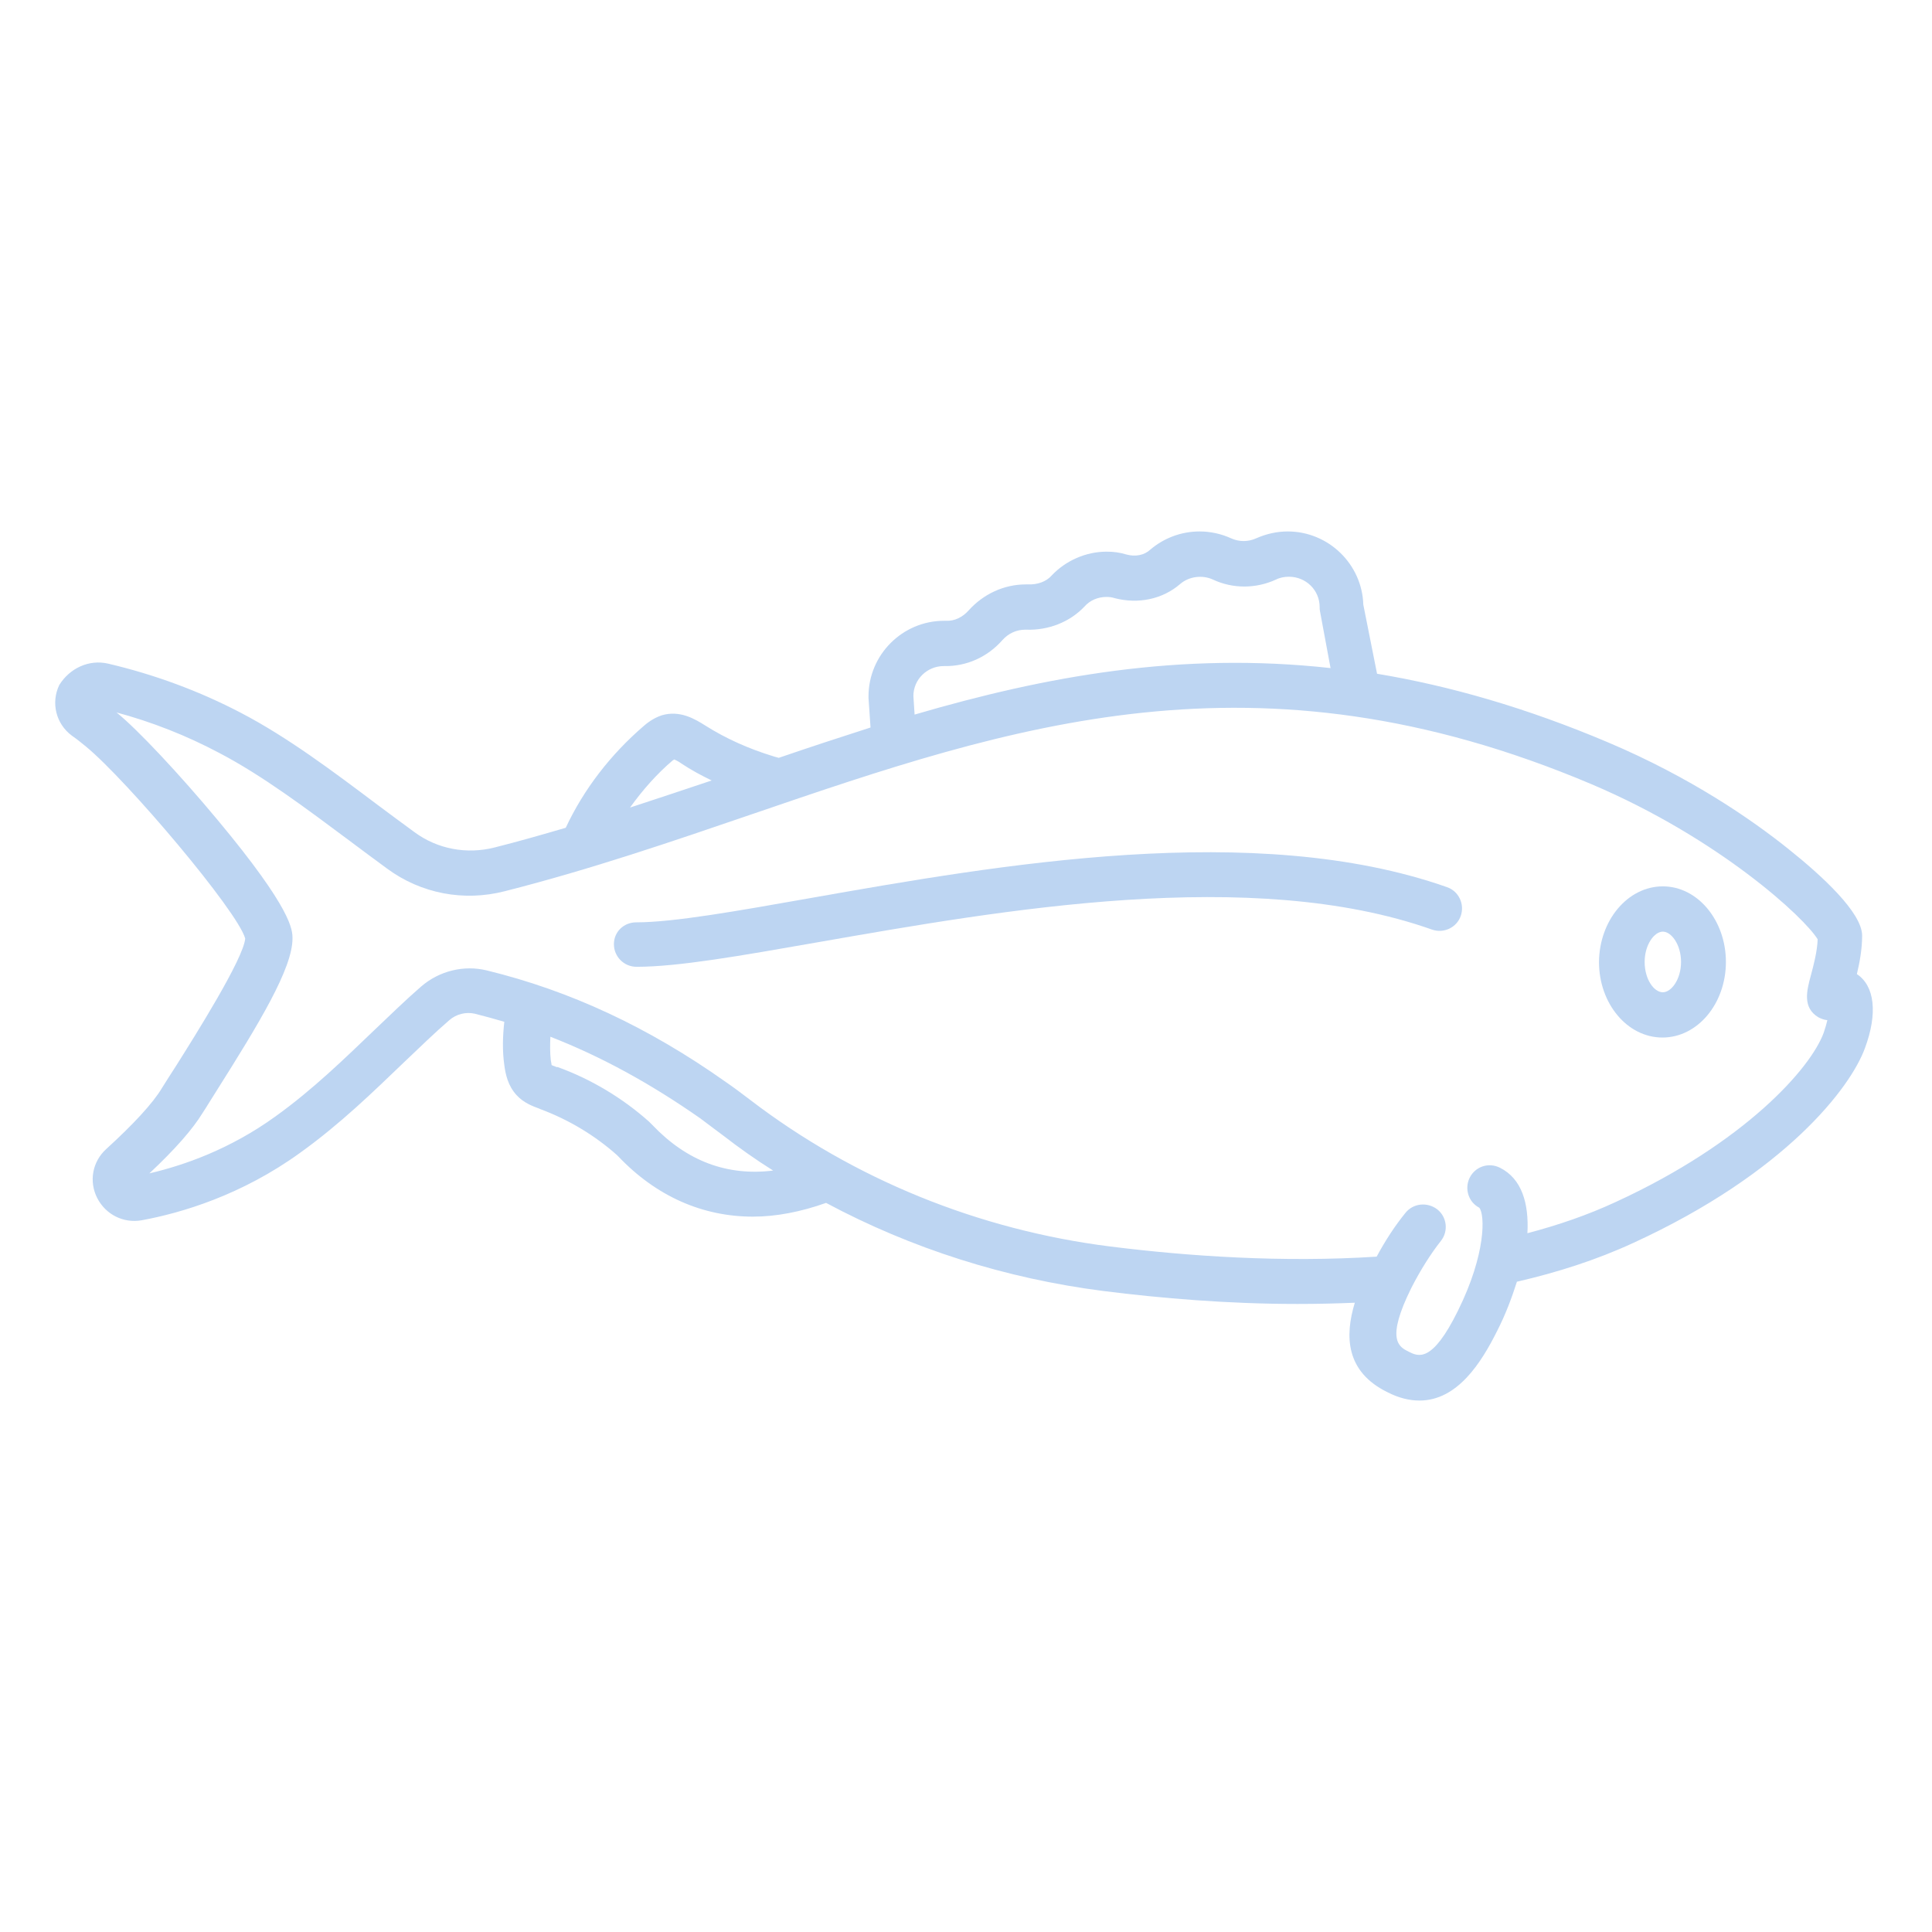 <svg width="104" height="104" viewBox="0 0 104 104" fill="none" xmlns="http://www.w3.org/2000/svg">
<path d="M5.822 35.724C8.324 36.311 10.74 37.204 12.981 38.379C15.483 39.684 17.942 41.534 20.314 43.318C21.01 43.84 21.663 44.319 22.316 44.798C23.556 45.712 25.123 45.995 26.603 45.625C27.908 45.298 29.192 44.928 30.454 44.559C31.433 42.469 32.87 40.62 34.632 39.097C34.806 38.944 35.154 38.661 35.611 38.509C36.612 38.205 37.439 38.727 37.962 39.053C39.093 39.771 40.333 40.315 41.617 40.707L41.682 40.729C41.748 40.751 41.835 40.772 41.922 40.794C43.575 40.228 45.229 39.684 46.861 39.162L46.752 37.574C46.752 37.552 46.752 37.508 46.752 37.486C46.752 35.245 48.58 33.417 50.822 33.417C50.865 33.417 50.887 33.417 50.93 33.417C51.387 33.439 51.823 33.221 52.149 32.852C52.932 31.981 54.042 31.459 55.217 31.459C55.261 31.459 55.304 31.459 55.326 31.459C55.848 31.481 56.327 31.307 56.61 30.98C57.371 30.175 58.459 29.696 59.569 29.696C59.939 29.696 60.287 29.74 60.635 29.849C61.114 29.979 61.593 29.892 61.919 29.588C62.659 28.957 63.595 28.608 64.574 28.608C65.162 28.608 65.749 28.739 66.271 28.978C66.706 29.174 67.185 29.174 67.62 28.978C68.164 28.739 68.73 28.608 69.318 28.608C71.515 28.608 73.322 30.371 73.387 32.547L74.127 36.268C78.043 36.921 82.156 38.096 86.573 39.967C90.991 41.839 94.276 44.102 96.257 45.69C98.084 47.148 100.239 49.128 100.239 50.368C100.239 51.087 100.108 51.805 99.956 52.436C100.913 53.067 101.087 54.546 100.391 56.418C99.629 58.528 96.126 63.142 87.922 66.906C85.942 67.82 83.832 68.495 81.656 68.995C81.373 69.887 81.025 70.801 80.589 71.65C79.741 73.347 78.457 75.392 76.411 75.392C75.889 75.392 75.302 75.262 74.671 74.935C72.429 73.826 72.386 71.911 72.93 70.126C71.885 70.17 70.863 70.192 69.84 70.192C66.097 70.192 62.507 69.887 59.395 69.495C54.129 68.821 49.059 67.211 44.468 64.752C43.119 65.231 41.791 65.492 40.529 65.492C37.831 65.492 35.328 64.404 33.283 62.249C33.239 62.206 33.218 62.184 33.218 62.184C32.021 61.118 30.607 60.269 29.083 59.703L29.04 59.682C28.692 59.551 28.191 59.377 27.799 58.942C27.343 58.441 27.212 57.832 27.147 57.332C27.038 56.57 27.06 55.787 27.147 55.003C26.625 54.851 26.081 54.699 25.558 54.568C25.079 54.459 24.557 54.59 24.187 54.916C23.404 55.591 22.599 56.374 21.729 57.201C20.118 58.746 18.312 60.509 16.158 62.053C13.003 64.338 9.761 65.296 7.628 65.687C6.649 65.862 5.691 65.383 5.234 64.491C4.777 63.599 4.973 62.532 5.713 61.858C7.193 60.509 8.237 59.377 8.716 58.572C8.934 58.224 9.195 57.81 9.478 57.375C10.479 55.787 13.111 51.609 13.199 50.521C12.807 49.063 6.845 42.013 4.625 40.185C4.386 39.989 4.146 39.793 3.864 39.597C3.015 38.966 2.732 37.835 3.189 36.877C3.755 35.963 4.799 35.485 5.822 35.724ZM36.678 41.099C36.591 41.033 36.416 40.925 36.286 40.881C36.264 40.903 36.242 40.925 36.221 40.925C35.35 41.664 34.589 42.535 33.914 43.471C35.394 42.992 36.873 42.491 38.31 42.013C37.766 41.751 37.2 41.447 36.678 41.099ZM71.058 32.917C71.037 32.83 71.037 32.765 71.037 32.678C71.037 31.764 70.297 31.046 69.383 31.046C69.144 31.046 68.904 31.089 68.687 31.198C67.599 31.698 66.358 31.698 65.292 31.198C64.726 30.937 64.008 31.024 63.529 31.437C62.572 32.264 61.266 32.525 60.004 32.199C59.874 32.155 59.721 32.133 59.569 32.133C59.112 32.133 58.677 32.308 58.372 32.656C57.589 33.483 56.436 33.94 55.239 33.896H55.195C54.717 33.896 54.282 34.092 53.955 34.462C53.15 35.376 52.018 35.876 50.843 35.855H50.8C49.908 35.855 49.168 36.573 49.168 37.465L49.233 38.466C56.305 36.398 63.529 35.071 71.624 35.963L71.058 32.917ZM29.649 57.071C29.671 57.201 29.693 57.288 29.693 57.332C29.758 57.375 29.889 57.397 29.954 57.44H30.019C31.825 58.093 33.522 59.116 34.937 60.378C34.98 60.422 35.046 60.487 35.133 60.574C36.982 62.511 39.158 63.316 41.617 63.011C40.681 62.423 39.789 61.792 38.919 61.118C38.484 60.791 38.07 60.487 37.7 60.204C35.024 58.333 32.369 56.875 29.627 55.808C29.606 56.265 29.606 56.679 29.649 57.071ZM6.279 38.357C7.389 39.249 9.673 41.686 11.719 44.145C15.745 48.976 15.745 50.064 15.745 50.521C15.745 52.131 13.96 55.069 11.654 58.724C11.371 59.159 11.131 59.573 10.914 59.899C10.37 60.791 9.412 61.879 8.041 63.163C9.913 62.728 12.393 61.858 14.831 60.095C16.832 58.659 18.573 56.962 20.118 55.482C21.01 54.633 21.837 53.828 22.664 53.11C23.643 52.261 24.971 51.935 26.211 52.24C30.672 53.328 34.893 55.286 39.071 58.245C39.485 58.528 39.92 58.855 40.377 59.203C45.947 63.468 52.671 66.21 59.787 67.102C63.965 67.624 69.035 67.972 74.105 67.646C74.562 66.797 75.084 65.992 75.65 65.296C76.063 64.773 76.825 64.686 77.369 65.1C77.891 65.513 77.978 66.275 77.565 66.797C76.999 67.515 76.455 68.386 75.976 69.321C74.584 72.128 75.302 72.498 75.824 72.759C76.346 73.021 77.086 73.391 78.479 70.562C80.002 67.493 79.936 65.383 79.632 65.013C79.044 64.708 78.827 63.99 79.11 63.403C79.414 62.793 80.132 62.554 80.742 62.859C81.917 63.446 82.308 64.773 82.221 66.384C83.875 65.949 85.464 65.405 86.965 64.708C93.928 61.51 97.475 57.506 98.171 55.591C98.258 55.33 98.324 55.112 98.367 54.916C98.15 54.895 97.976 54.807 97.888 54.764C97.018 54.242 97.257 53.328 97.475 52.523C97.627 51.957 97.823 51.217 97.845 50.564C97.17 49.433 92.579 45.146 85.659 42.208C67.599 34.571 54.434 39.053 40.507 43.819C36.242 45.277 31.803 46.8 27.169 47.975C24.971 48.541 22.664 48.105 20.836 46.756C20.183 46.278 19.509 45.777 18.813 45.255C16.506 43.536 14.134 41.751 11.806 40.533C10.043 39.597 8.172 38.857 6.214 38.335C6.257 38.335 6.257 38.357 6.279 38.357Z" fill="#BDD5F2"/>
<path d="M89.512 47.713C91.383 47.713 92.906 49.541 92.906 51.782C92.906 54.023 91.383 55.851 89.49 55.851C87.597 55.851 86.074 54.023 86.074 51.782C86.095 49.541 87.619 47.713 89.512 47.713ZM89.512 53.414C89.969 53.414 90.491 52.718 90.491 51.782C90.491 50.847 89.969 50.15 89.512 50.15C89.055 50.15 88.532 50.847 88.532 51.782C88.532 52.718 89.033 53.414 89.512 53.414Z" fill="#BDD5F2"/>
<path d="M34.243 49.65C36.267 49.65 39.683 49.04 43.622 48.344C53.74 46.56 67.58 44.123 77.894 47.756C78.525 47.974 78.851 48.67 78.634 49.301C78.416 49.932 77.72 50.259 77.089 50.041C67.384 46.603 53.893 48.997 44.057 50.716C39.836 51.456 36.507 52.043 34.265 52.043C33.591 52.043 33.047 51.499 33.047 50.825C33.047 50.15 33.591 49.65 34.243 49.65Z" fill="#BDD5F2"/>
</svg>
